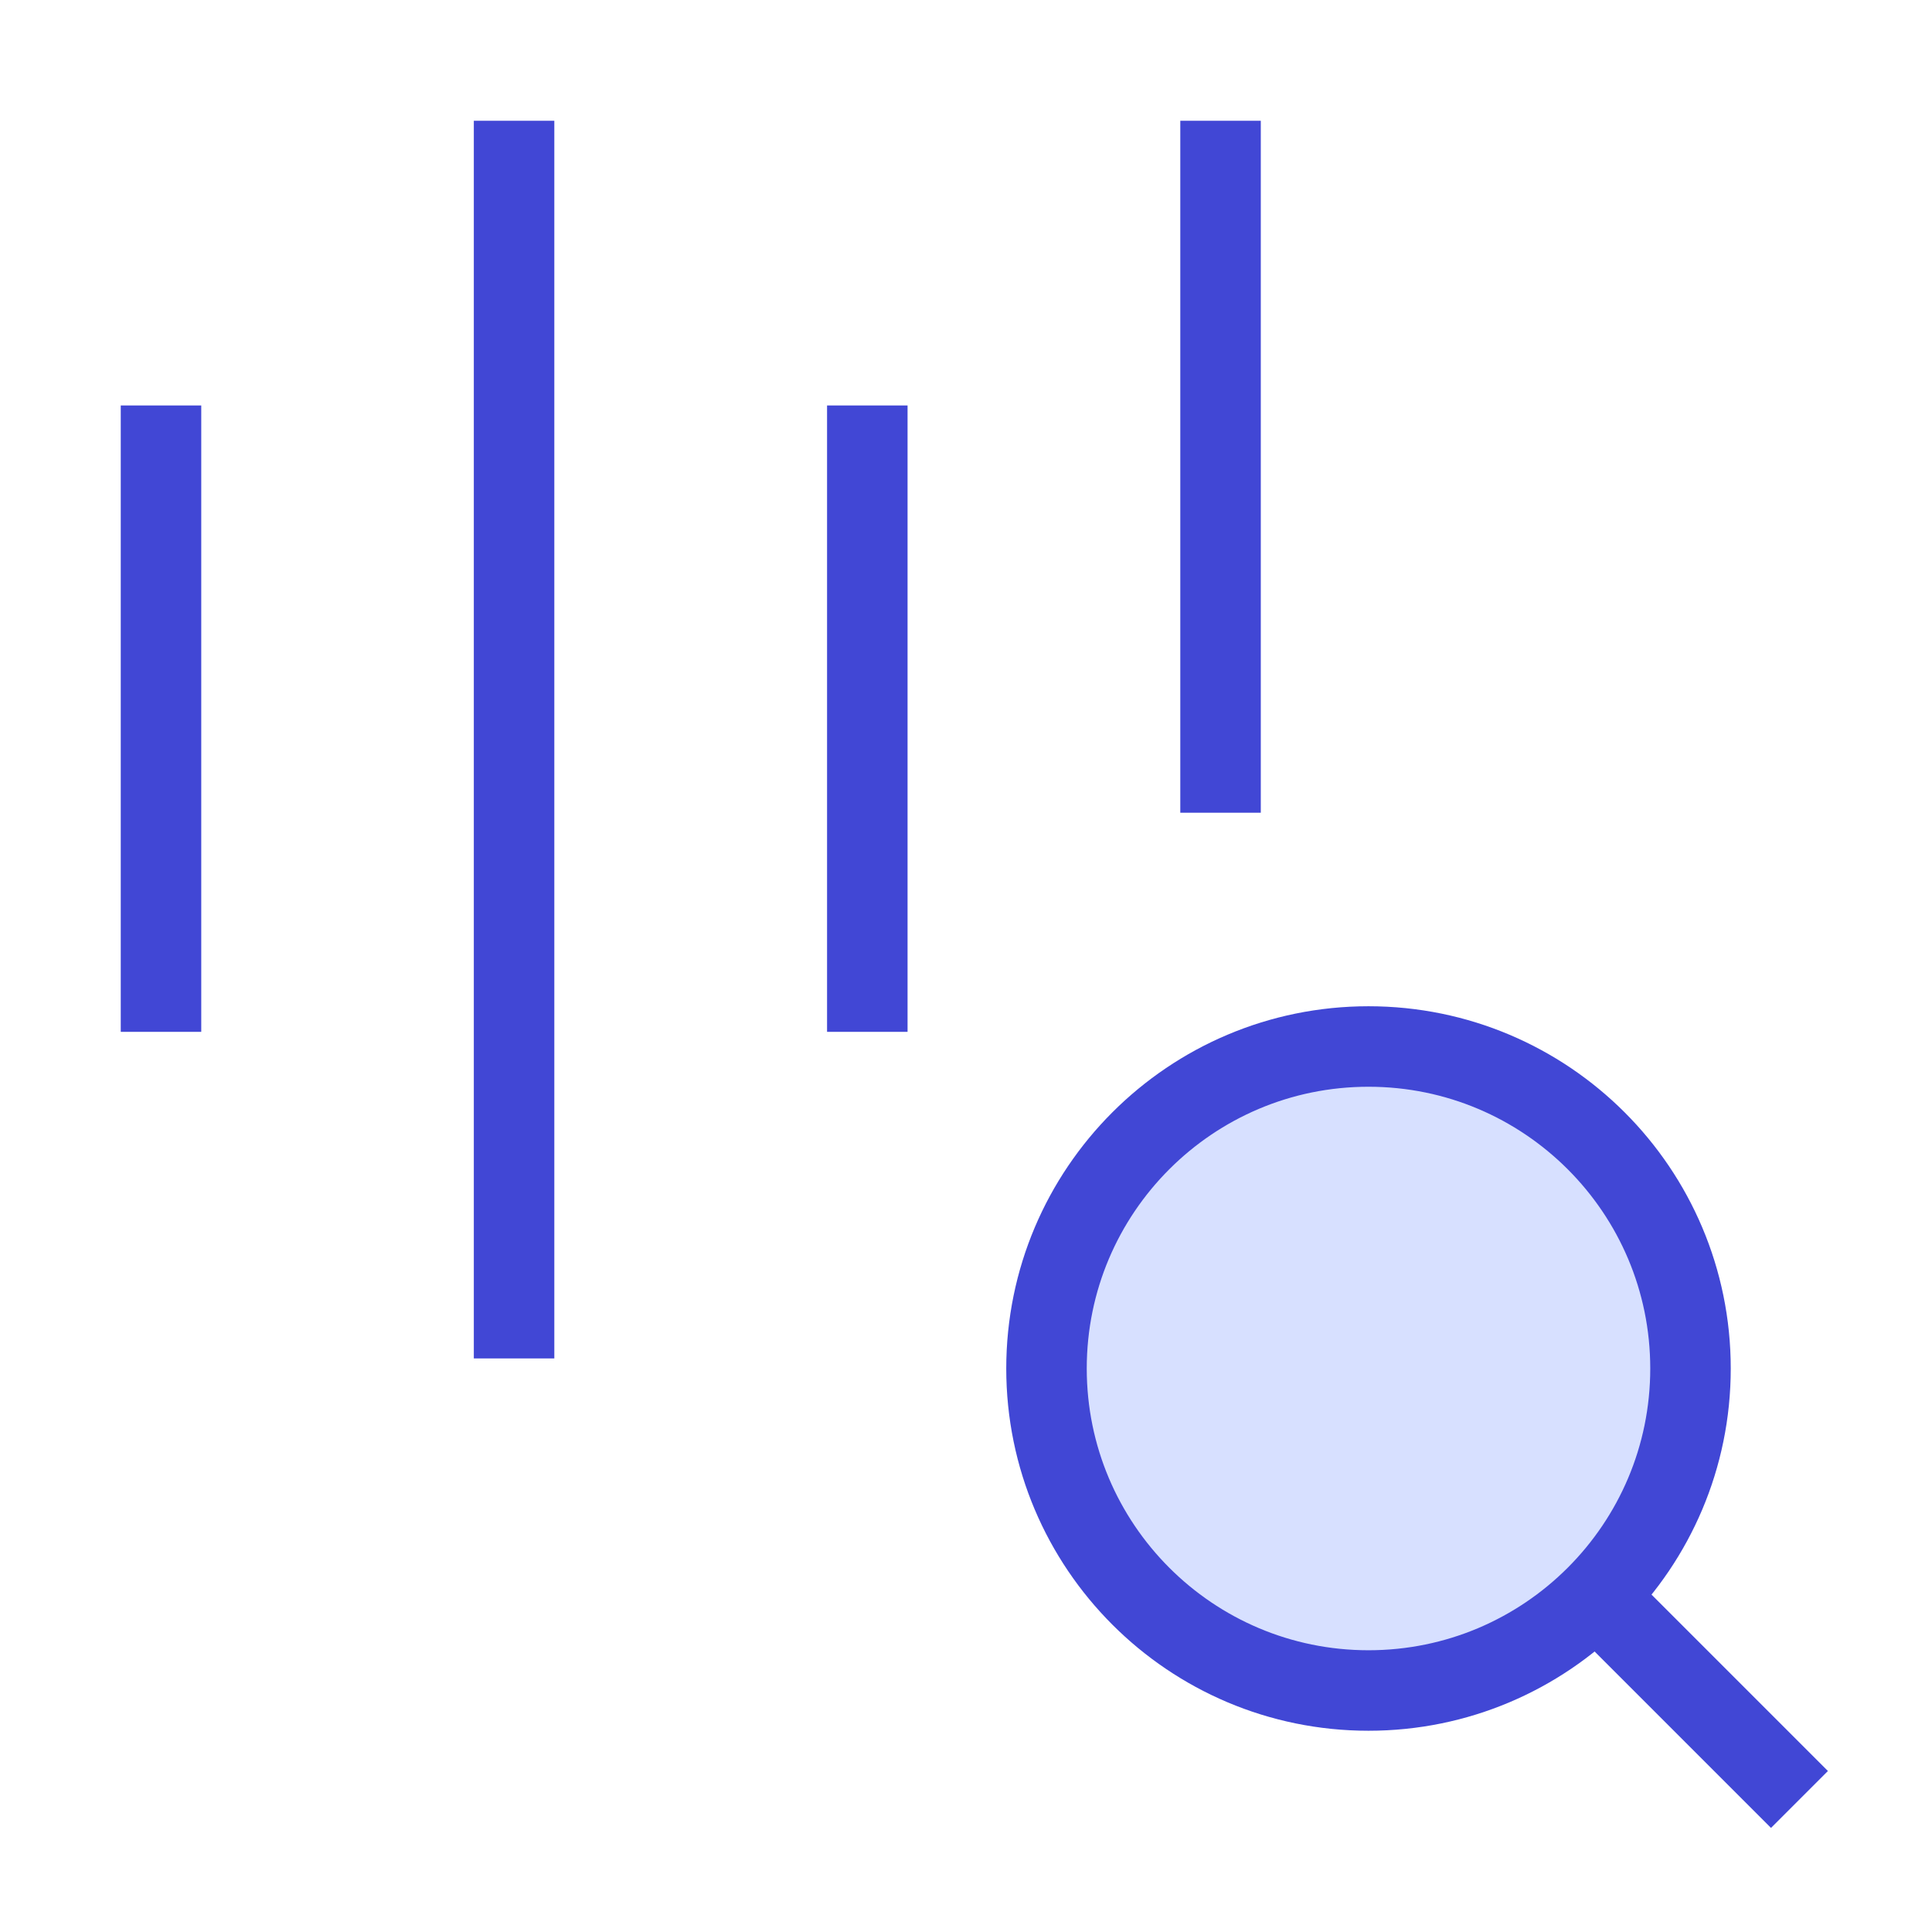 <svg xmlns="http://www.w3.org/2000/svg" fill="none" viewBox="0 0 24 24" id="Sound-Recognition-Search--Streamline-Sharp">
  <desc>
    Sound Recognition Search Streamline Icon: https://streamlinehq.com
  </desc>
  <g id="sound-recognition-search">
    <g id="Group 176566">
      <g id="Group 3614">
        <path id="vector" fill="#d7e0ff" d="M17 21c2.209 0 4 -1.791 4 -4 0 -2.209 -1.791 -4 -4 -4 -2.209 0 -4 1.791 -4 4 0 2.209 1.791 4 4 4Z" stroke-width="1"></path>
        <path id="vector_2" stroke="#4147d5" stroke-linecap="square" d="M17 21c2.209 0 4 -1.791 4 -4 0 -2.209 -1.791 -4 -4 -4 -2.209 0 -4 1.791 -4 4 0 2.209 1.791 4 4 4Z" stroke-width="1"></path>
        <path id="vector_3" stroke="#4147d5" stroke-linecap="square" d="m22 22 -2 -2" stroke-width="1"></path>
      </g>
      <path id="Vector" stroke="#4147d5" stroke-linecap="square" stroke-linejoin="round" d="M6.386 2v14.375" stroke-width="1"></path>
      <path id="Vector_2" stroke="#4147d5" stroke-linecap="square" stroke-linejoin="round" d="M2 5.537V12.318" stroke-width="1"></path>
      <path id="Vector_3" stroke="#4147d5" stroke-linecap="square" stroke-linejoin="round" d="M15.162 2v7.596" stroke-width="1"></path>
      <path id="Vector_4" stroke="#4147d5" stroke-linecap="square" stroke-linejoin="round" d="M10.774 5.537V12.318" stroke-width="1"></path>
    </g>
  </g>
</svg>